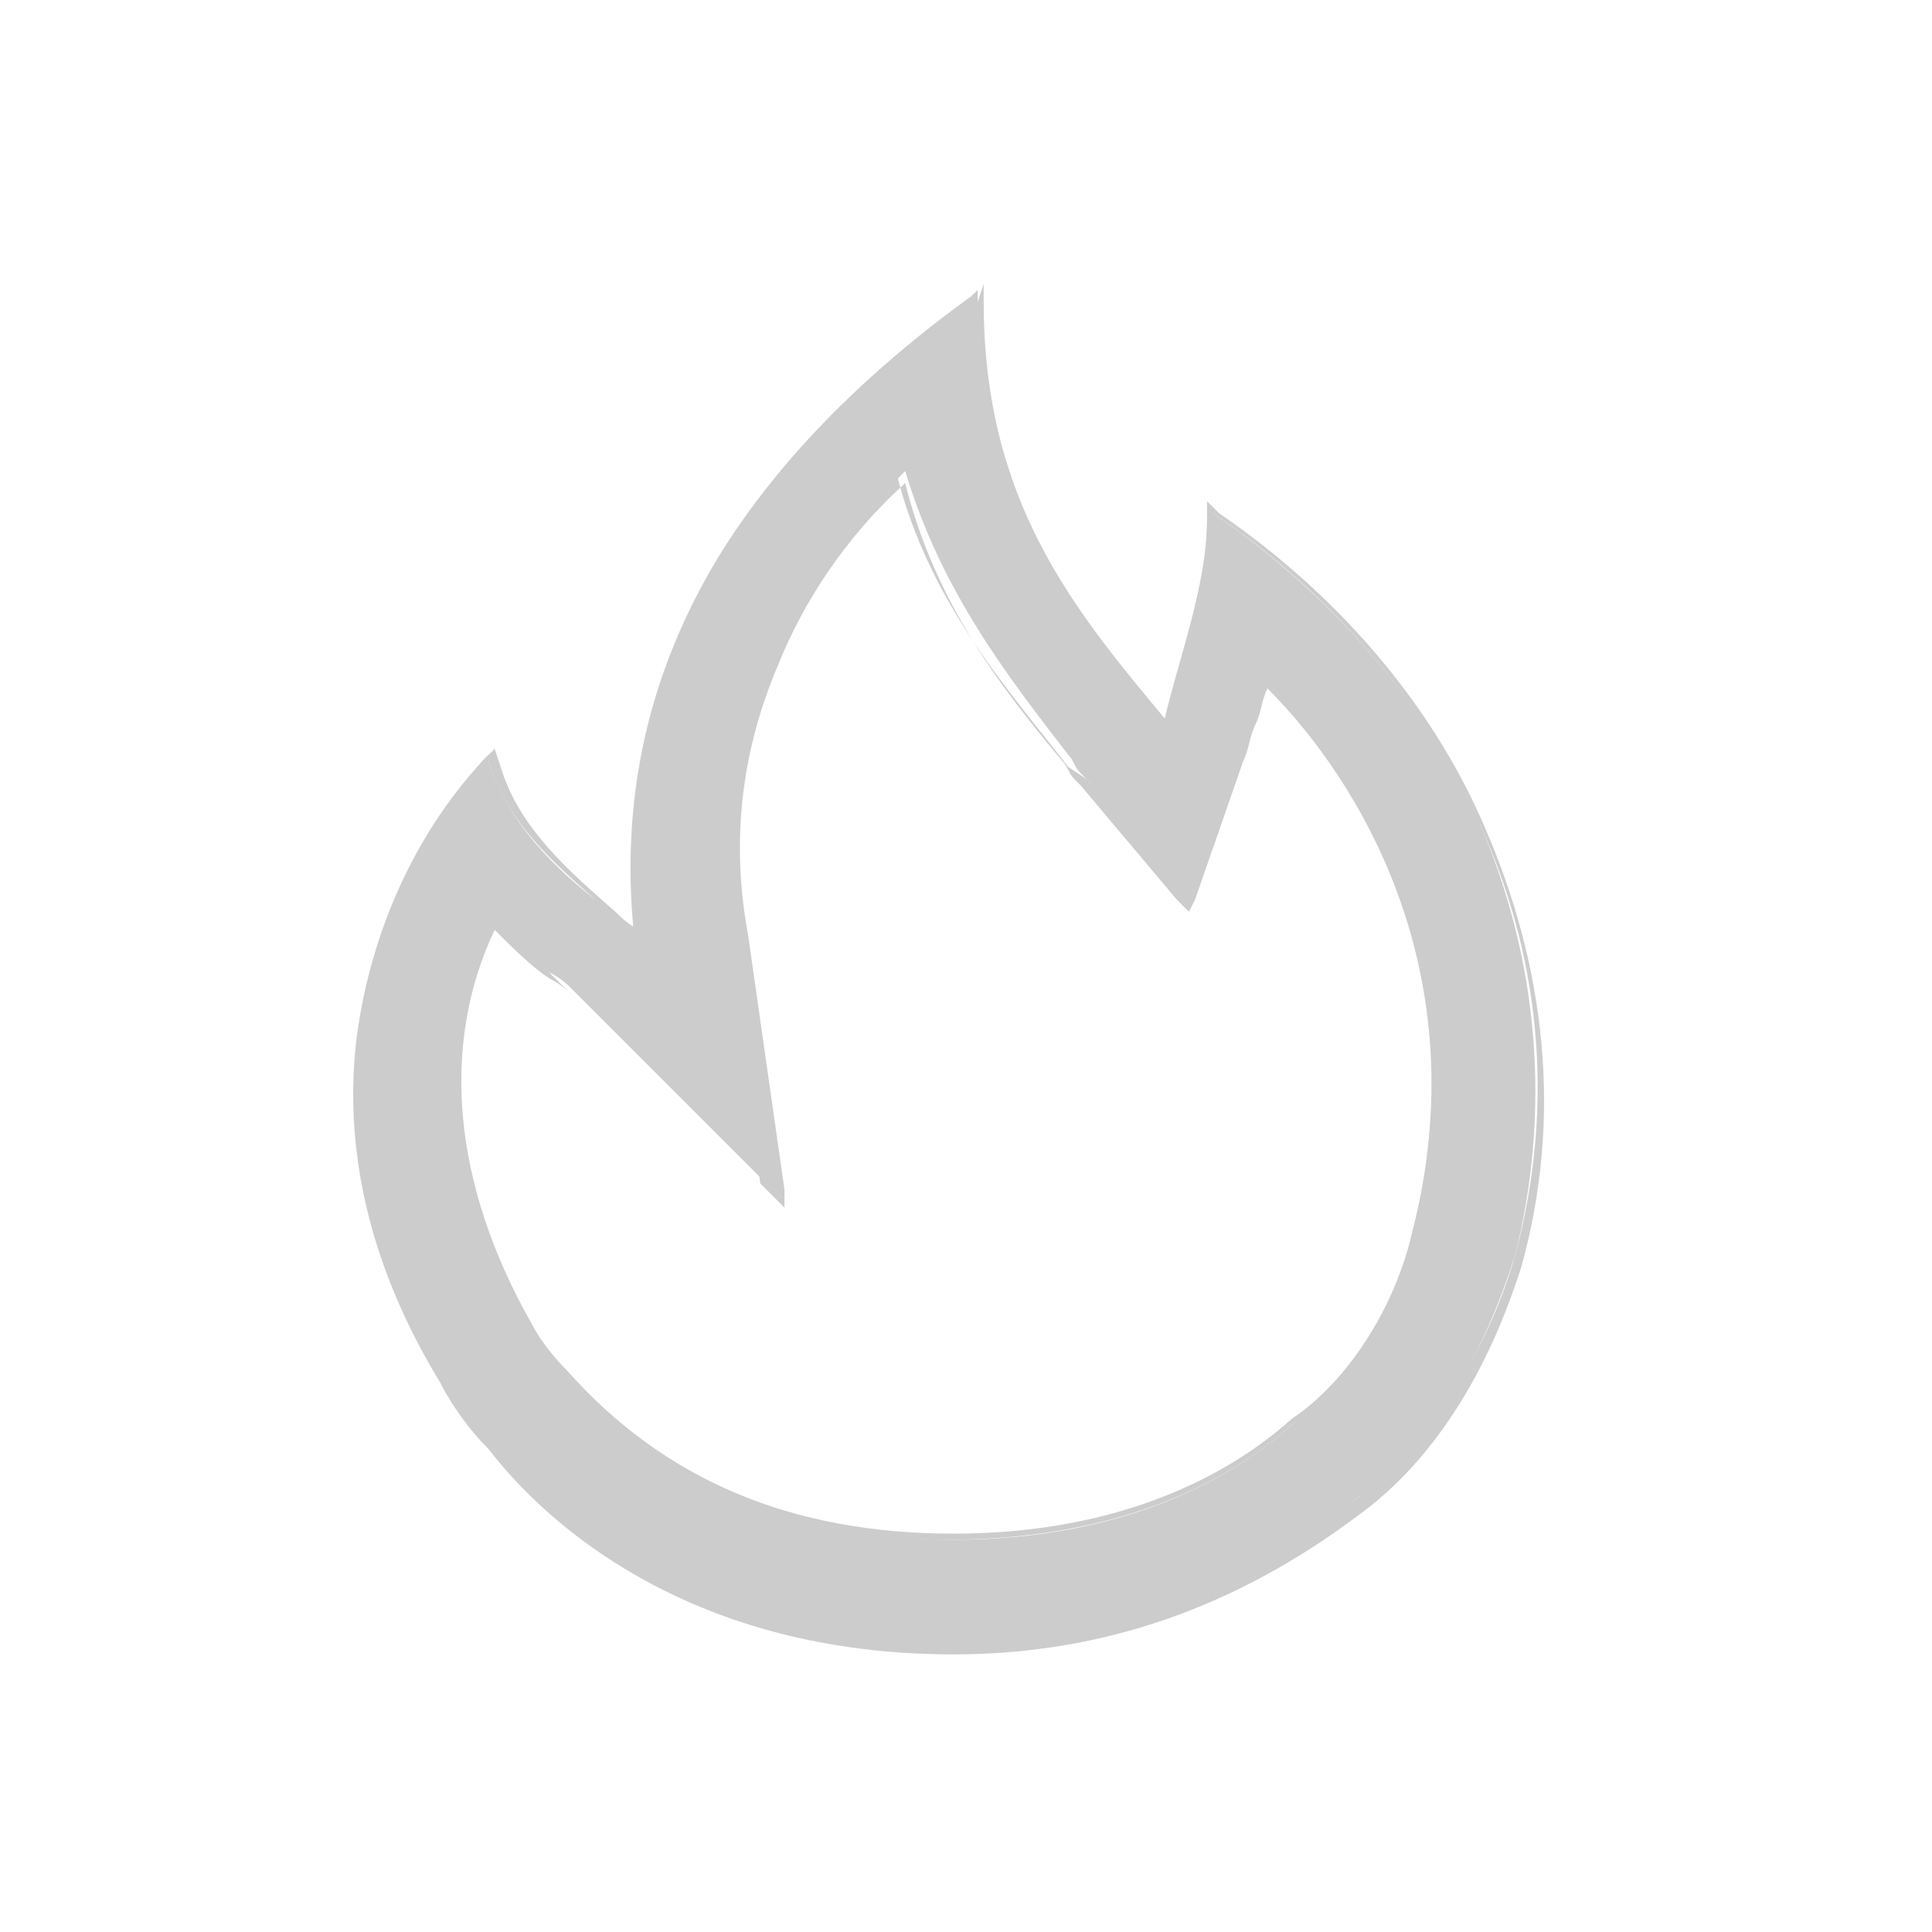 <?xml version="1.0" standalone="no"?><!DOCTYPE svg PUBLIC "-//W3C//DTD SVG 1.1//EN" "http://www.w3.org/Graphics/SVG/1.1/DTD/svg11.dtd"><svg class="icon" width="200px" height="200.00px" viewBox="0 0 1024 1024" version="1.1" xmlns="http://www.w3.org/2000/svg"><path d="M0 0h1024v1024H0z" fill="#CCCCCC" fill-opacity="0" /><path d="M505.376 870.464c-134.4 0-211.2-67.2-243.2-105.6-9.6-9.6-19.2-22.4-25.6-35.2-35.2-57.6-51.2-118.4-44.8-176 6.4-54.4 28.8-105.6 64-150.4l3.2-3.2v3.2c9.6 32 35.2 57.6 60.8 76.8 6.4 6.4 9.6 9.6 16 12.8-6.4-67.2 6.4-131.2 41.6-192 32-54.4 80-102.4 137.6-144l3.2-3.2v6.4c0 108.8 48 166.4 99.2 224v-3.2c9.6-25.6 22.4-70.4 22.4-105.6v-6.4l3.2 3.2c60.8 41.6 112 99.2 140.8 163.2 32 73.6 38.4 153.6 19.2 230.4-6.4 19.2-28.8 89.6-83.2 128-60.8 54.4-131.2 76.8-214.4 76.8z m-243.2-380.8c-32 64-25.6 140.8 19.2 214.4 3.2 9.6 9.6 16 19.2 25.6 51.2 57.6 118.4 86.4 204.8 86.4 89.6 0 147.2-32 179.2-60.8 28.8-22.4 54.4-57.6 64-102.4 38.4-144-32-246.4-80-294.4-3.2 9.6-6.4 16-6.4 25.6-3.2 6.4-3.2 12.8-6.4 19.2l-25.6 73.6v3.2l-3.2-3.2-51.2-64-3.2-3.2c-3.2-3.2-3.2-6.4-6.4-9.6-32-41.6-67.2-86.4-86.4-150.4-32 32-57.6 64-70.4 99.2-19.2 44.8-25.6 96-16 144l19.2 134.4v6.4l-6.4-6.4-96-96-6.4-6.4c-3.2-3.2-6.4-6.4-12.8-9.6-6.4-6.4-19.2-16-28.8-25.6z" fill="#CCCCCC" /><path d="M514.976 160.064c-108.8 73.6-195.2 192-176 339.2-22.4-25.6-67.2-51.2-80-96-73.6 83.2-92.8 204.8-19.2 323.2 6.4 9.6 16 22.4 25.6 35.2 32 38.4 105.6 105.6 243.2 105.6 102.4 0 169.6-38.4 211.2-73.6 41.6-32 70.4-83.2 83.2-128 44.8-166.4-41.6-313.6-160-393.6 0 41.6-16 89.6-25.6 115.2-51.2-57.6-102.4-118.4-102.4-227.2m112 313.6l25.6-73.6c3.2-16 9.6-32 16-48 70.4 70.4 118.4 176 83.2 300.8-12.8 41.6-35.2 80-67.2 102.4-32 28.8-89.6 60.8-182.4 60.8-118.4 0-179.2-54.4-208-89.6-9.6-9.6-16-16-19.2-25.6-44.8-73.6-51.2-153.6-16-217.6l32 32 16 16 96 96-19.2-134.4c-22.4-112 32-195.2 89.6-249.6 16 73.6 60.8 121.6 92.8 163.2l9.6 6.4 51.2 60.8m-105.6-323.2v9.6c0 105.6 48 163.2 96 220.8 6.4-28.8 22.4-70.4 22.4-105.6v-9.6l6.4 6.4c60.8 41.6 112 99.2 140.8 166.4 32 73.6 41.6 153.6 19.2 233.6-6.4 19.2-28.8 89.6-86.4 131.2-64 48-134.4 73.6-214.4 73.6-137.6 0-214.4-67.2-246.4-108.8-9.6-9.6-19.2-22.4-25.6-35.2-35.2-57.6-51.2-118.4-44.8-179.2 6.4-54.4 28.8-108.8 67.2-150.4l6.4-6.4 3.2 9.6c9.6 32 35.2 54.4 60.8 76.8 3.2 3.2 6.4 6.4 12.8 9.6-6.4-64 9.6-128 41.6-188.8 32-54.4 80-102.4 137.6-144l3.2-9.6z m51.2 265.6l-3.2-3.2c-3.2-3.2-3.2-6.4-6.4-9.6-32-38.4-67.2-83.2-83.2-147.2-32 28.8-54.4 64-67.2 96-19.2 44.8-25.6 92.8-16 144l19.2 134.4v9.6l-9.6-9.6-96-96-6.4-6.4c-3.2-3.2-6.4-6.4-12.8-9.6-9.6-6.4-19.2-16-28.8-25.6-28.8 60.8-22.4 134.4 19.2 208 3.2 6.4 9.6 16 19.2 25.6 51.2 57.6 118.4 86.4 204.8 86.4 89.6 0 147.2-32 179.2-60.8 28.8-19.2 54.4-57.6 64-99.2 35.2-137.6-28.8-240-76.8-288-3.2 6.4-3.2 12.8-6.4 19.2-3.2 6.4-3.2 12.8-6.4 19.2l-25.6 73.6-3.2 6.4-6.4-6.4-51.2-60.8z" fill="#CCCCCC" /></svg>